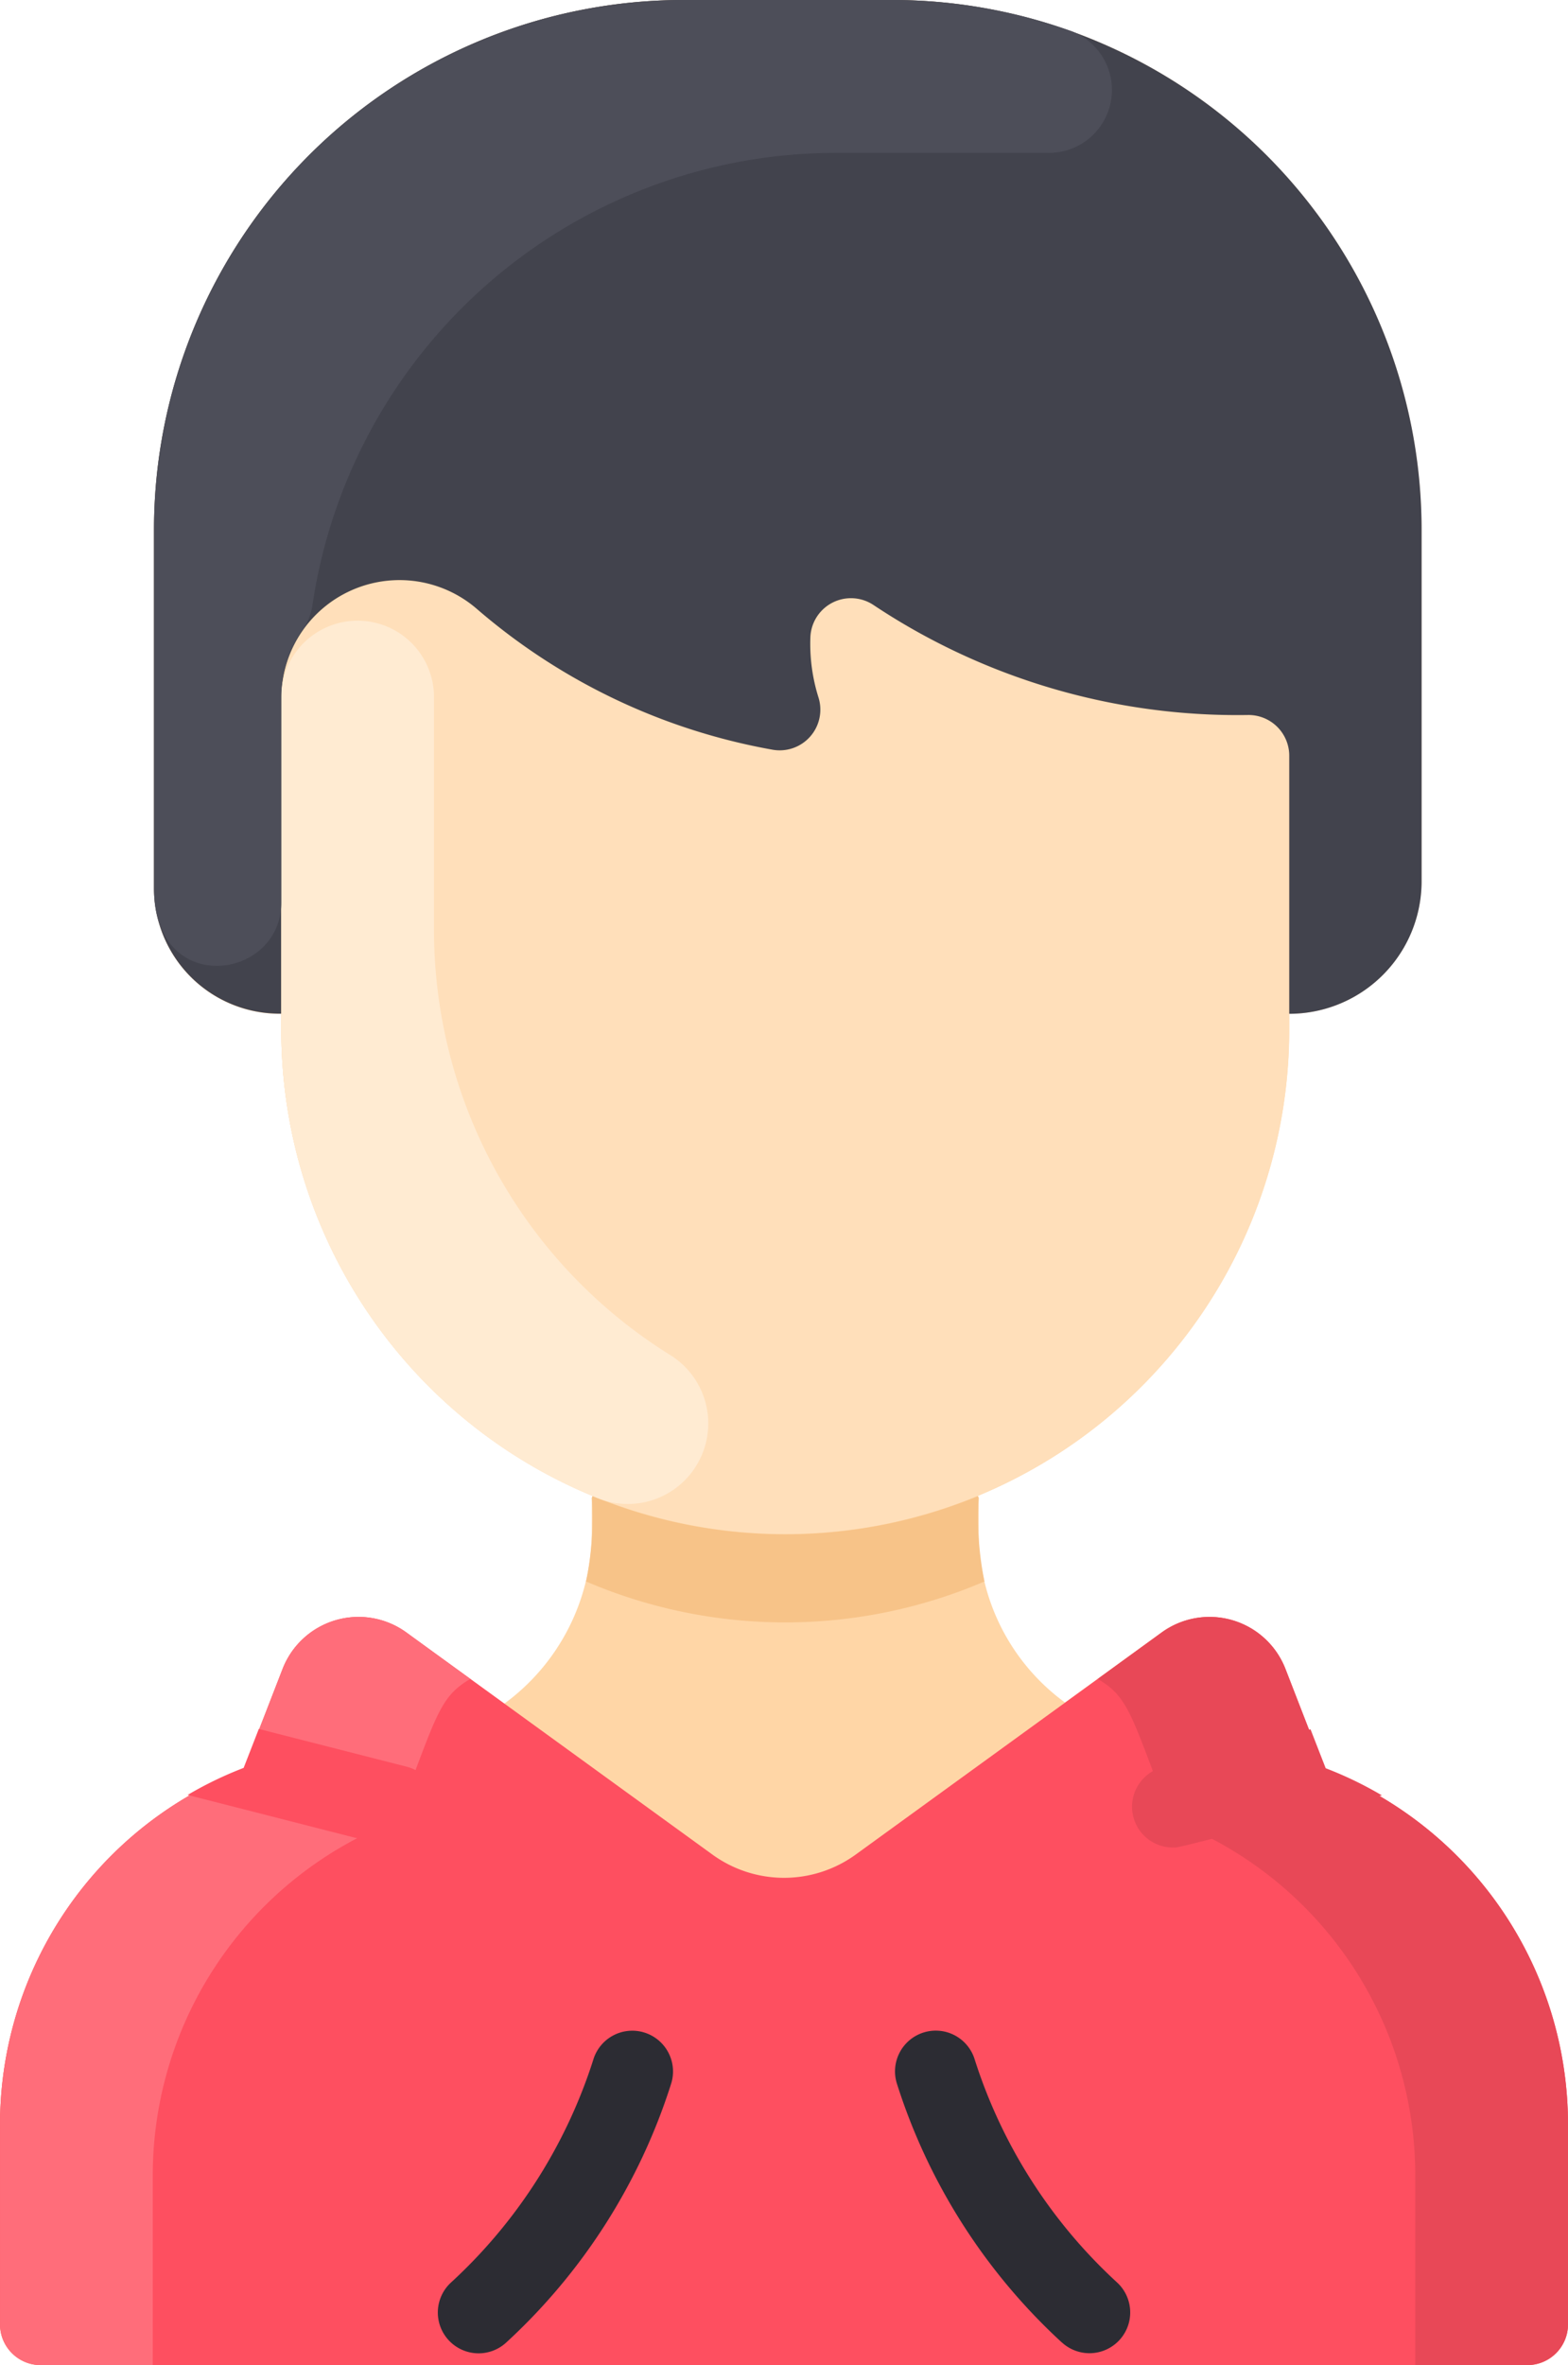 <svg xmlns="http://www.w3.org/2000/svg" width="41.344" height="62.319" viewBox="0 0 41.344 62.319">
  <g id="man" transform="translate(-78.125)">
    <path id="Path_21244" data-name="Path 21244" d="M119.47,55.975v5.27a1.074,1.074,0,0,1-1.074,1.074H79.2a1.074,1.074,0,0,1-1.074-1.074v-5.27a10.019,10.019,0,0,1,6.423-9.348c.5-1.3.275-.711,1.027-2.65a2.148,2.148,0,0,1,3.263-.962l2.583,1.874a5.627,5.627,0,0,0,2.309-4.506v-.917l.02-.051a13.291,13.291,0,0,1-8.208-12.282v-.419a3.311,3.311,0,0,1-3.356-3.294V13.96A13.96,13.96,0,0,1,96.147,0h5.5a13.96,13.96,0,0,1,13.96,13.96v9.262a3.49,3.49,0,0,1-3.49,3.49v.419a13.291,13.291,0,0,1-8.209,12.283l.021.05v.917a5.547,5.547,0,0,0,2.279,4.478l2.545-1.846a2.148,2.148,0,0,1,3.263.964c.757,1.952.537,1.383,1.027,2.648a10.016,10.016,0,0,1,6.423,9.348Z" transform="translate(-0.001)" fill="#ffd6a6"/>
    <path id="Path_21245" data-name="Path 21245" d="M119.469,330.758v5.27A1.074,1.074,0,0,1,118.4,337.1H79.2a1.074,1.074,0,0,1-1.074-1.074v-5.27a10.016,10.016,0,0,1,6.421-9.347l1.029-2.651a2.148,2.148,0,0,1,3.263-.962l8.068,5.851a3.22,3.22,0,0,0,3.783,0l8.068-5.851a2.148,2.148,0,0,1,3.263.964l1.027,2.648A10.016,10.016,0,0,1,119.469,330.758Z" transform="translate(0 -274.784)" fill="#fe4f60"/>
    <path id="Path_21246" data-name="Path 21246" d="M159.954,125.752a13.289,13.289,0,1,1-26.578,0v-8.71a3.118,3.118,0,0,1,5.168-2.363,16.308,16.308,0,0,0,7.785,3.7,1.072,1.072,0,0,0,1.213-1.373,4.7,4.7,0,0,1-.214-1.6,1.071,1.071,0,0,1,1.661-.841,17.319,17.319,0,0,0,9.877,2.9,1.073,1.073,0,0,1,1.088,1.073C159.954,120.075,159.954,124.361,159.954,125.752Z" transform="translate(-47.834 -98.62)" fill="#ffdfba"/>
    <path id="Path_21247" data-name="Path 21247" d="M141.8,13.96v9.262a3.49,3.49,0,0,1-3.49,3.49v-6.8a1.073,1.073,0,0,0-1.088-1.073,17.318,17.318,0,0,1-9.877-2.9,1.071,1.071,0,0,0-1.661.841,4.7,4.7,0,0,0,.214,1.6,1.072,1.072,0,0,1-1.213,1.373,16.307,16.307,0,0,1-7.785-3.7,3.118,3.118,0,0,0-5.168,2.363v8.292a3.311,3.311,0,0,1-3.356-3.294V13.96A13.96,13.96,0,0,1,122.337,0h5.5A13.961,13.961,0,0,1,141.8,13.963Z" transform="translate(-26.191)" fill="#42434d"/>
    <path id="Path_21248" data-name="Path 21248" d="M203.751,295.884a13.326,13.326,0,0,1-10.505,0,8.317,8.317,0,0,0,.152-2.2l.02-.05a13.317,13.317,0,0,0,10.162,0l.02.05a8.316,8.316,0,0,0,.151,2.2Z" transform="translate(-99.668 -254.215)" fill="#f7c388"/>
    <path id="Path_21249" data-name="Path 21249" d="M164.407,406.869a1.074,1.074,0,0,1,.065-1.517,13.561,13.561,0,0,0,3.751-5.869,1.074,1.074,0,1,1,2.046.653,15.708,15.708,0,0,1-4.344,6.8,1.074,1.074,0,0,1-1.518-.067Z" transform="translate(-74.455 -345.212)" fill="#2c2c33"/>
    <path id="Path_21250" data-name="Path 21250" d="M258.368,406.933a15.706,15.706,0,0,1-4.344-6.8,1.074,1.074,0,1,1,2.046-.653,13.557,13.557,0,0,0,3.751,5.869,1.074,1.074,0,0,1-1.453,1.582Z" transform="translate(-152.243 -345.211)" fill="#2c2c33"/>
    <path id="Path_21251" data-name="Path 21251" d="M90.526,319.019c-.84.486-.892,1-1.95,3.73a10.016,10.016,0,0,0-6.423,9.348v5H79.2a1.074,1.074,0,0,1-1.074-1.074v-5.27a10.016,10.016,0,0,1,6.422-9.347l1.028-2.651a2.147,2.147,0,0,1,3.263-.962Z" transform="translate(0 -274.781)" fill="#ff6d7a"/>
    <path id="Path_21252" data-name="Path 21252" d="M293.745,319.02c.84.486.892,1,1.95,3.73a10.016,10.016,0,0,1,6.423,9.348v5h2.953a1.074,1.074,0,0,0,1.074-1.074v-5.27a10.016,10.016,0,0,0-6.421-9.347l-1.029-2.651a2.147,2.147,0,0,0-3.263-.962Z" transform="translate(-186.676 -274.782)" fill="#e84857"/>
    <path id="Path_21253" data-name="Path 21253" d="M307.052,341.2c-5.729,1.46-5.322,1.371-5.513,1.371a1.074,1.074,0,0,1-.264-2.114l3.9-1,.4,1.026a9.85,9.85,0,0,1,1.477.712Z" transform="translate(-192.495 -293.893)" fill="#e84857"/>
    <path id="Path_21254" data-name="Path 21254" d="M121.527,341.678a1.074,1.074,0,0,1-1.039.808c-.192,0,.213.088-5.513-1.371a9.85,9.85,0,0,1,1.477-.713l.4-1.026,3.9.995a1.073,1.073,0,0,1,.775,1.307Z" transform="translate(-31.903 -293.821)" fill="#fe4f60"/>
    <path id="Path_21255" data-name="Path 21255" d="M143.655,141.172a2.122,2.122,0,0,1-1.93,3.758,13.292,13.292,0,0,1-8.352-12.341c0-9.349,0-8.8.006-8.936a2.014,2.014,0,0,1,4.021.166V129.9A13.193,13.193,0,0,0,143.655,141.172Z" transform="translate(-47.832 -105.453)" fill="#ffebd2"/>
    <path id="Path_21256" data-name="Path 21256" d="M132.53.808a1.658,1.658,0,0,1-.579,3.22h-5.588a13.96,13.96,0,0,0-13.809,11.909,1.6,1.6,0,0,1-.275.685,3.042,3.042,0,0,0-.548,1.737V23.78c0,2.058-3.356,2.512-3.356-.36V13.96A13.96,13.96,0,0,1,122.335,0h5.5a13.936,13.936,0,0,1,4.691.808Z" transform="translate(-26.189)" fill="#4d4e59"/>
  </g>
</svg>
